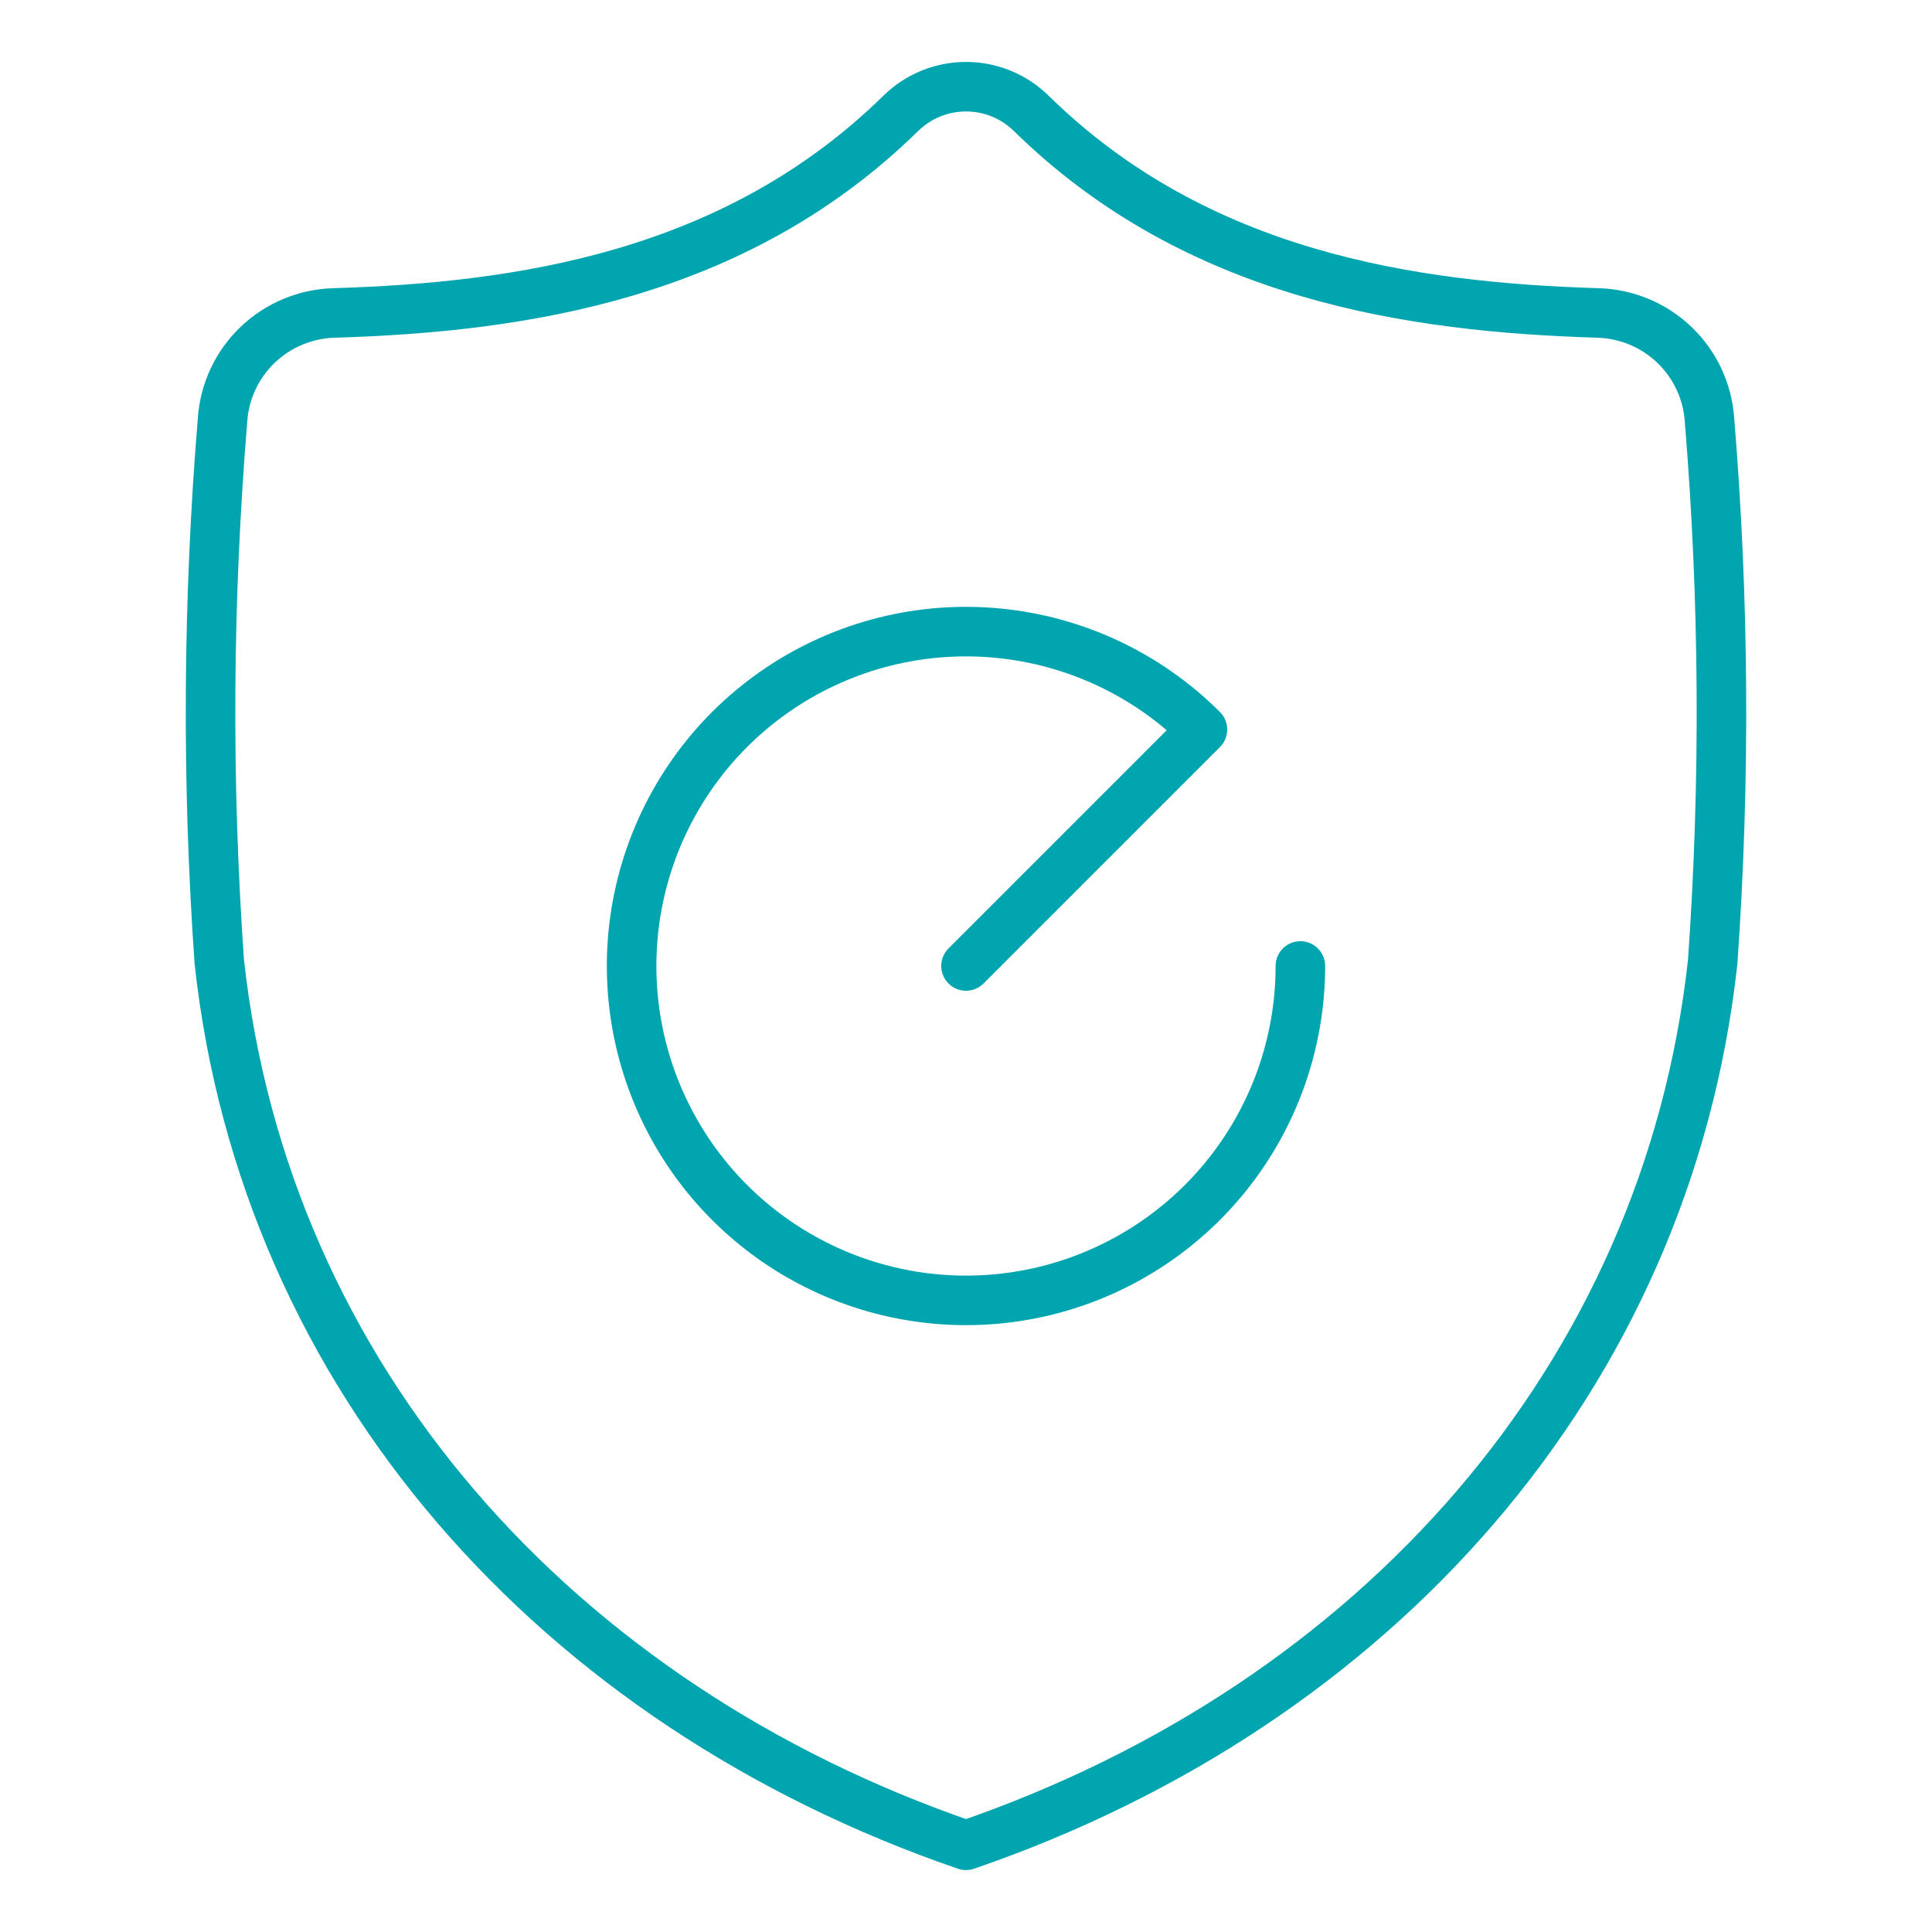 <svg width="156" height="156" viewBox="0 0 156 156" fill="none" xmlns="http://www.w3.org/2000/svg">
<path d="M78 77.998L97.091 58.907C92.674 54.49 86.861 51.742 80.645 51.13C74.428 50.518 68.192 52.081 62.998 55.551C57.804 59.022 53.975 64.186 52.162 70.164C50.349 76.142 50.665 82.563 53.056 88.334C55.447 94.105 59.765 98.868 65.274 101.813C70.783 104.757 77.143 105.7 83.269 104.481C89.396 103.262 94.91 99.956 98.873 95.127C102.835 90.298 105 84.244 105 77.998" stroke="#00A5AF" stroke-width="4" stroke-linecap="round" stroke-linejoin="round"/>
<path d="M77.999 149C111.043 137.651 134.597 111.268 138.291 77.675C139.316 63.093 139.229 48.454 138.032 33.884C137.873 31.588 136.861 29.433 135.194 27.84C133.526 26.247 131.323 25.33 129.013 25.269C114.065 24.811 96.69 22.327 83.265 9.15C81.862 7.772 79.971 7 78.001 7C76.031 7 74.14 7.772 72.737 9.15C59.309 22.327 41.934 24.811 26.989 25.269C24.679 25.33 22.476 26.247 20.808 27.84C19.14 29.433 18.129 31.588 17.971 33.884C16.771 48.454 16.683 63.093 17.707 77.675C21.402 111.268 44.956 137.651 77.999 149Z" stroke="#00A5AF" stroke-width="4" stroke-linecap="round" stroke-linejoin="round"/>
</svg>
